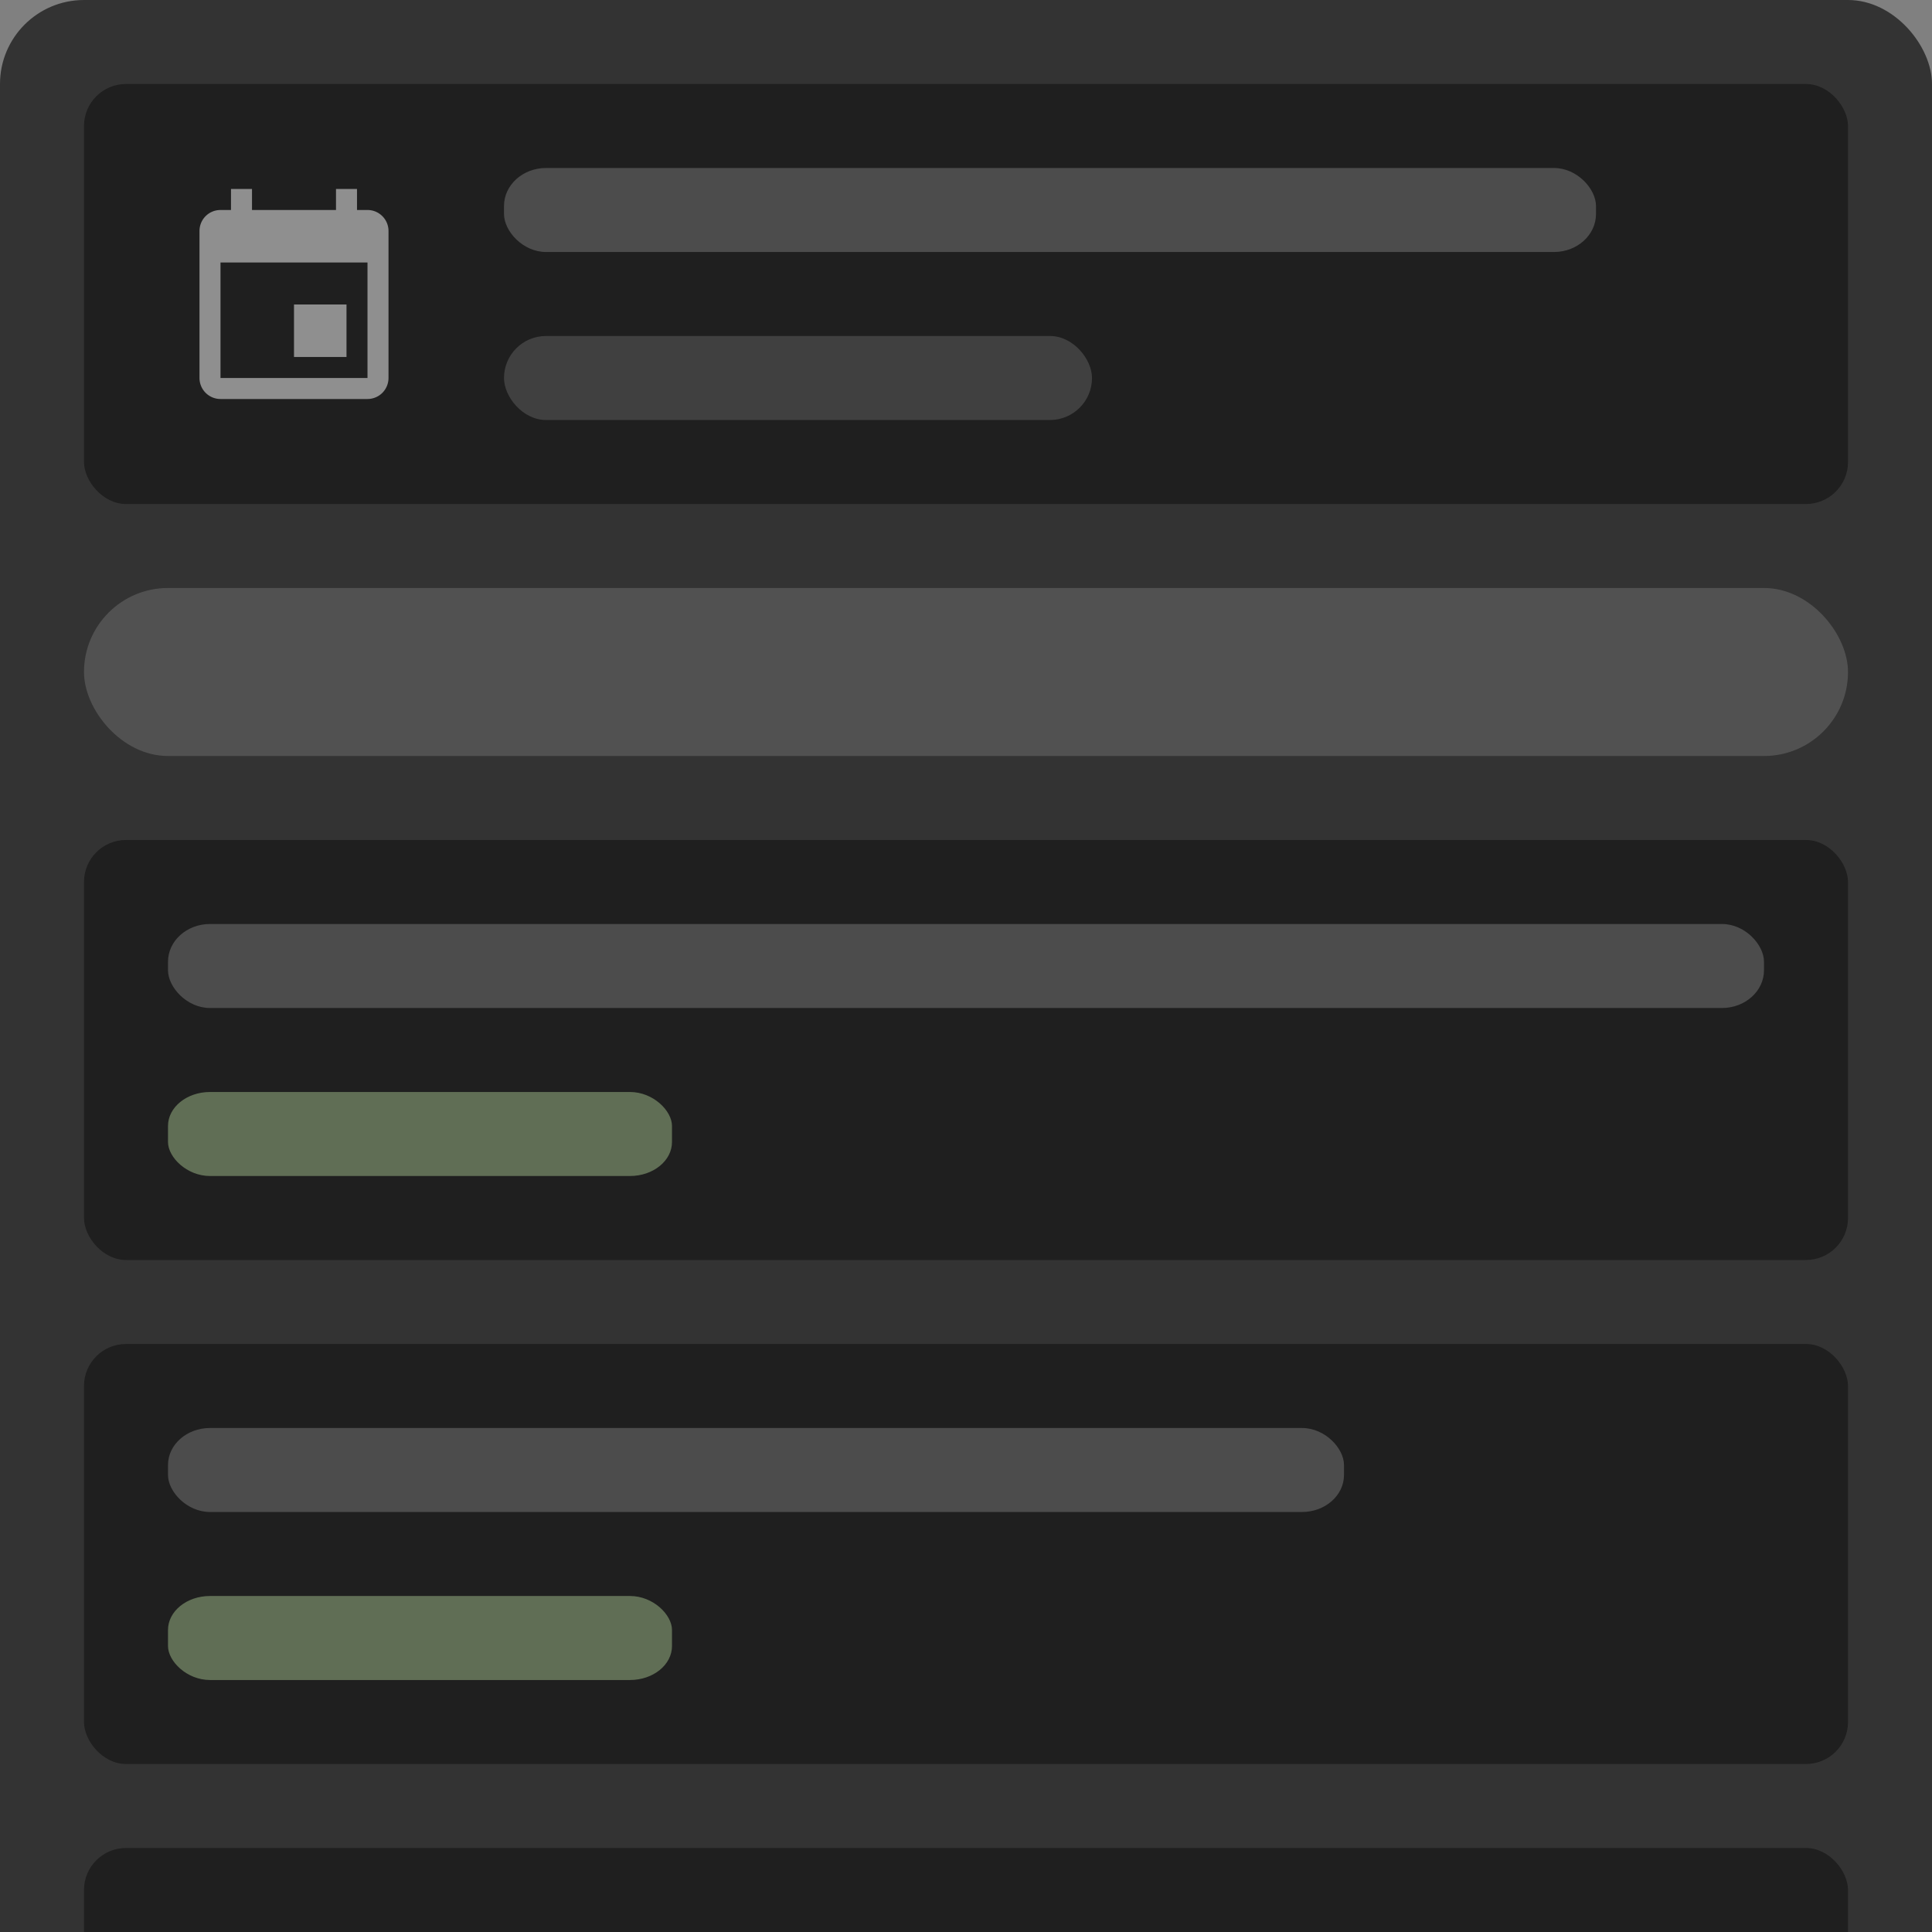 <?xml version="1.0" encoding="UTF-8" standalone="no"?>
<!-- Created with Inkscape (http://www.inkscape.org/) -->

<svg
   width="184"
   height="184"
   viewBox="0 0 184 184"
   version="1.1"
   id="SVGRoot"
   sodipodi:docname="logo_github.svg"
   inkscape:version="1.1.2 (0a00cf5339, 2022-02-04, custom)"
   inkscape:export-xdpi="96"
   inkscape:export-ydpi="96"
   xmlns:inkscape="http://www.inkscape.org/namespaces/inkscape"
   xmlns:sodipodi="http://sodipodi.sourceforge.net/DTD/sodipodi-0.dtd"
   xmlns="http://www.w3.org/2000/svg"
   xmlns:svg="http://www.w3.org/2000/svg">
  <rect x="0" y="0" width="184" height="184" fill="#808080" stroke="none"/>
  <sodipodi:namedview
     id="namedview217"
     pagecolor="#505050"
     bordercolor="#eeeeee"
     borderopacity="1"
     inkscape:pageshadow="0"
     inkscape:pageopacity="0"
     inkscape:pagecheckerboard="0"
     inkscape:document-units="px"
     showgrid="true"
     inkscape:zoom="2.6262346"
     inkscape:cx="202.76178"
     inkscape:cy="92.337524"
     inkscape:window-width="1914"
     inkscape:window-height="1039"
     inkscape:window-x="1280"
     inkscape:window-y="16"
     inkscape:window-maximized="1"
     inkscape:current-layer="layer1">
    <inkscape:grid
       type="xygrid"
       id="grid223" />
  </sodipodi:namedview>
  <defs
     id="defs212" />
  <g
     inkscape:label="Layer 1"
     inkscape:groupmode="layer"
     id="layer1"
     style="display:inline">
    <g
       id="g2616"
       transform="translate(-320,-8)">
      <rect
         style="fill:#333333;fill-opacity:1;stroke-width:1.002;stroke-miterlimit:4;stroke-dasharray:none"
         id="rect272"
         width="184"
         height="344"
         x="320"
         y="8"
         rx="8"
         inkscape:export-filename="/home/max/Code/8_work/sidenotes/github_logo.png"
         inkscape:export-xdpi="96"
         inkscape:export-ydpi="96" />
      <g
         id="g4169">
        <rect
           style="fill:#ffffff;fill-opacity:0.15;stroke-width:1.002;stroke-miterlimit:4;stroke-dasharray:none"
           id="rect2493"
           width="168"
           height="16"
           x="328"
           y="64"
           rx="8" />
        <rect
           style="fill:#000000;fill-opacity:0.4;stroke-width:1.002;stroke-miterlimit:4;stroke-dasharray:none"
           id="rect3587"
           width="168"
           height="40"
           x="328"
           y="88"
           rx="4"
           ry="4" />
        <rect
           style="display:inline;fill:#ffffff;fill-opacity:0.2;stroke:none;stroke-width:1.002;stroke-miterlimit:4;stroke-dasharray:none;stroke-opacity:0.74"
           id="rect1596"
           width="152"
           height="8"
           x="336"
           y="96"
           rx="4"
           ry="3.596" />
        <rect
           style="fill:#000000;fill-opacity:0.4;stroke-width:1.002;stroke-miterlimit:4;stroke-dasharray:none"
           id="rect3989"
           width="168"
           height="40"
           x="328"
           y="136"
           rx="4"
           ry="4" />
        <rect
           style="fill:#000000;fill-opacity:0.4;stroke-width:1.002;stroke-miterlimit:4;stroke-dasharray:none"
           id="rect3991"
           width="168"
           height="40"
           x="328"
           y="184"
           rx="4"
           ry="4" />
        <rect
           style="fill:#a3be8c;fill-opacity:0.5;stroke-width:1.002;stroke-miterlimit:4;stroke-dasharray:none"
           id="rect1727"
           width="48"
           height="8"
           x="336"
           y="112"
           rx="4"
           ry="3.238" />
        <rect
           style="fill:#a3be8c;fill-opacity:0.5;stroke-width:1.002;stroke-miterlimit:4;stroke-dasharray:none"
           id="rect1919"
           width="48"
           height="8"
           x="336"
           y="160"
           rx="4"
           ry="3.238" />
        <rect
           style="display:inline;fill:#ffffff;fill-opacity:0.2;stroke:none;stroke-width:1.002;stroke-miterlimit:4;stroke-dasharray:none;stroke-opacity:0.74"
           id="rect1921"
           width="112"
           height="8"
           x="336"
           y="144"
           rx="4"
           ry="3.524" />
        <rect
           style="fill:#a3be8c;fill-opacity:0.5;stroke-width:1.002;stroke-miterlimit:4;stroke-dasharray:none"
           id="rect1923"
           width="48"
           height="8"
           x="336"
           y="208"
           rx="4"
           ry="3.238" />
        <rect
           style="display:inline;fill:#ffffff;fill-opacity:0.2;stroke:none;stroke-width:1.002;stroke-miterlimit:4;stroke-dasharray:none;stroke-opacity:0.74"
           id="rect1925"
           width="136"
           height="8"
           x="336"
           y="192"
           rx="4"
           ry="3.334" />
      </g>
      <g
         id="g4174">
        <rect
           style="fill:#ffffff;fill-opacity:0.15;stroke-width:1.002;stroke-miterlimit:4;stroke-dasharray:none"
           id="rect4075"
           width="168"
           height="16"
           x="328"
           y="232"
           rx="8" />
        <rect
           style="fill:#000000;fill-opacity:0.4;stroke-width:1.002;stroke-miterlimit:4;stroke-dasharray:none"
           id="rect4077"
           width="168"
           height="40"
           x="328"
           y="256"
           rx="4"
           ry="4" />
        <rect
           style="display:inline;fill:#a3be8c;fill-opacity:0.5;stroke-width:1.002;stroke-miterlimit:4;stroke-dasharray:none"
           id="rect1927"
           width="32"
           height="8"
           x="336"
           y="280"
           rx="4"
           ry="3.238" />
        <rect
           style="display:inline;fill:#ffffff;fill-opacity:0.2;stroke:none;stroke-width:1.002;stroke-miterlimit:4;stroke-dasharray:none;stroke-opacity:0.74"
           id="rect1929"
           width="144"
           height="8"
           x="336"
           y="264"
           rx="4"
           ry="3.596" />
        <rect
           style="fill:#000000;fill-opacity:0.4;stroke-width:1.002;stroke-miterlimit:4;stroke-dasharray:none"
           id="rect4079"
           width="168"
           height="40"
           x="328"
           y="304"
           rx="4"
           ry="4" />
        <rect
           style="display:inline;fill:#a3be8c;fill-opacity:0.5;stroke-width:1.002;stroke-miterlimit:4;stroke-dasharray:none"
           id="rect2148"
           width="56"
           height="8"
           x="336"
           y="328"
           rx="4"
           ry="3.238" />
        <rect
           style="display:inline;fill:#ffffff;fill-opacity:0.2;stroke:none;stroke-width:1.002;stroke-miterlimit:4;stroke-dasharray:none;stroke-opacity:0.74"
           id="rect2150"
           width="80"
           height="8"
           x="336"
           y="312"
           rx="4"
           ry="3.238" />
      </g>
      <rect
         style="fill:#000000;fill-opacity:0.4;stroke-width:1.002;stroke-miterlimit:4;stroke-dasharray:none"
         id="rect4163"
         width="168"
         height="40"
         x="328"
         y="16"
         rx="4"
         ry="4" />
      <path
         fill="#ffffff"
         d="M 355,44 H 341 V 33 h 14 m -3,-7 v 2 h -8 v -2 h -2 v 2 h -1 c -1.11,0 -2,0.89 -2,2 v 14 a 2,2 0 0 0 2,2 h 14 a 2,2 0 0 0 2,-2 V 30 c 0,-1.11 -0.9,-2 -2,-2 h -1 v -2 m -1,11 h -5 v 5 h 5 z"
         id="path391"
         style="fill:#ffffff;fill-opacity:0.5" />
      <rect
         style="fill:#ffffff;fill-opacity:0.2;stroke:none;stroke-width:1.002;stroke-miterlimit:4;stroke-dasharray:none;stroke-opacity:0.74"
         id="rect5188"
         width="104"
         height="8"
         x="368"
         y="24"
         rx="4"
         ry="3.619" />
      <rect
         style="fill:#ffffff;fill-opacity:0.15;stroke:none;stroke-width:1.002;stroke-miterlimit:4;stroke-dasharray:none;stroke-opacity:0.74"
         id="rect5483"
         width="56"
         height="8"
         x="368"
         y="40"
         rx="4"
         ry="4" />
    </g>
  </g>
</svg>

